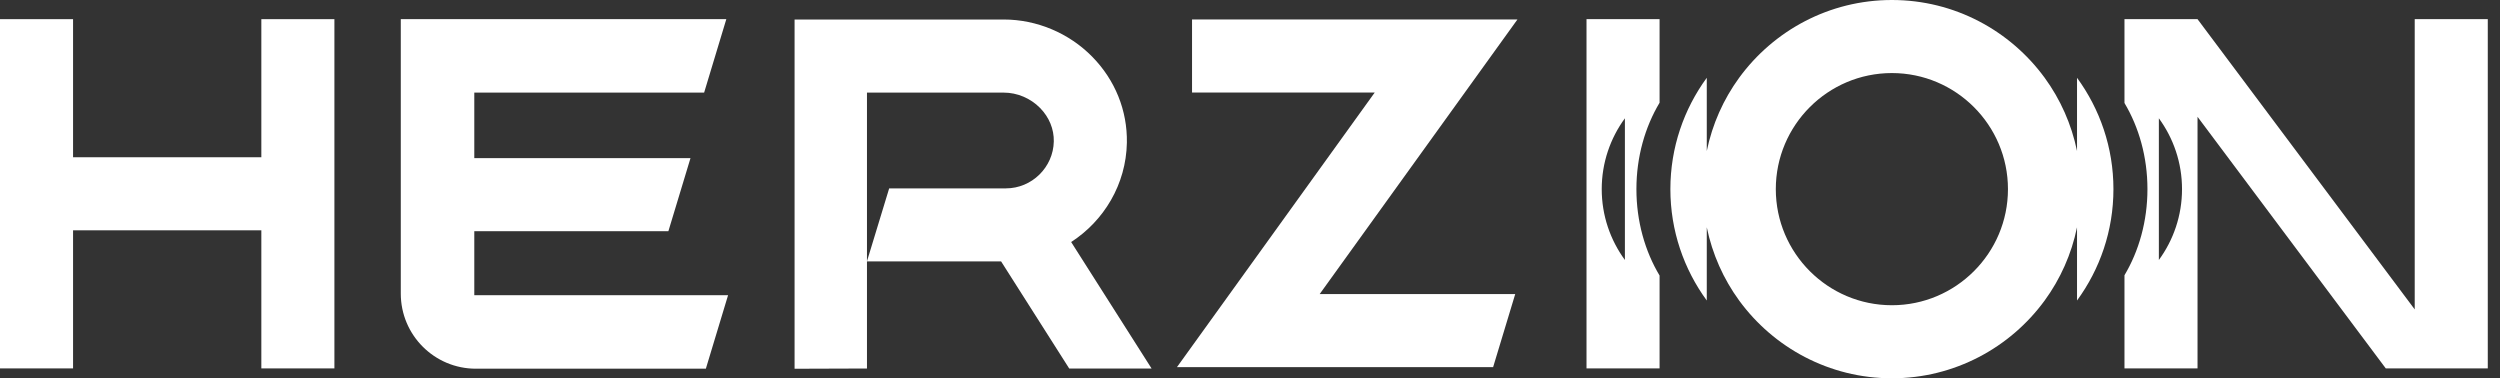 <svg width="152" height="23" viewBox="0 0 152 23" fill="none" xmlns="http://www.w3.org/2000/svg">
<rect x="0" y="0" width="152" height="23" fill="#333333" stroke="none"/>
<path d="M28.837 14.056H40.638L41.982 9.614H28.837V5.631H42.811L44.161 1.162H24.368V17.851C24.368 20.373 26.412 22.417 28.933 22.417H42.916L44.267 17.948H28.837V14.053V14.056Z" fill="white"/>
<path d="M15.89 9.561H4.442V1.165H0V22.399H4.442V14.003H15.89V22.399H20.332V1.165H15.89V9.561Z" fill="white"/>
<path d="M72.476 1.183V5.625H83.584L71.56 22.32H90.782L92.126 17.878H80.237L92.261 1.183H72.476Z" fill="white"/>
<path d="M68.514 8.677C68.549 6.726 67.802 4.87 66.411 3.452C64.997 2.011 63.035 1.186 61.029 1.186H48.31V22.42L52.712 22.405V15.895V11.453V5.631H61.029C61.849 5.631 62.657 5.974 63.24 6.568C63.79 7.13 64.086 7.851 64.071 8.597C64.042 10.17 62.736 11.453 61.161 11.453H54.062L52.709 15.895H60.868L65.008 22.405H70.016L65.126 14.715C67.12 13.426 68.467 11.204 68.514 8.679V8.677Z" fill="white"/>
<path d="M96.46 22.399H100.902V16.753C100.018 15.277 99.494 13.462 99.494 11.499C99.494 9.537 100.018 7.722 100.902 6.246V1.165H96.46V22.402V22.399ZM98.794 7.192V15.807C97.909 14.598 97.385 13.107 97.385 11.499C97.385 9.892 97.909 8.401 98.794 7.192Z" fill="white"/>
<path d="M146.815 1.165V18.812L133.61 1.165H129.168V6.263C130.047 7.736 130.565 9.543 130.565 11.499C130.565 13.456 130.044 15.263 129.168 16.736V22.399H133.61V7.101L145.055 22.399H151.257V1.165H146.815ZM131.259 15.807V7.192C132.143 8.401 132.667 9.889 132.667 11.499C132.667 13.11 132.143 14.598 131.259 15.807Z" fill="white"/>
<path d="M126.283 9.181C125.947 7.547 125.267 6.033 124.316 4.729C122.222 1.865 118.839 0 115.027 0C111.214 0 107.831 1.865 105.74 4.729C104.789 6.033 104.109 7.544 103.772 9.181V4.729C102.381 6.63 101.559 8.97 101.559 11.5C101.559 14.03 102.381 16.37 103.772 18.271V13.819C104.109 15.453 104.789 16.967 105.74 18.271C107.834 21.135 111.217 23 115.027 23C118.836 23 122.222 21.135 124.316 18.271C125.267 16.967 125.947 15.456 126.283 13.819V18.271C127.674 16.37 128.497 14.03 128.497 11.5C128.497 8.97 127.674 6.63 126.283 4.729V9.181ZM115.027 18.558C111.135 18.558 107.969 15.392 107.969 11.5C107.969 7.608 111.135 4.442 115.027 4.442C118.918 4.442 122.084 7.608 122.084 11.5C122.084 15.392 118.918 18.558 115.027 18.558Z" fill="white"/>
</svg>
